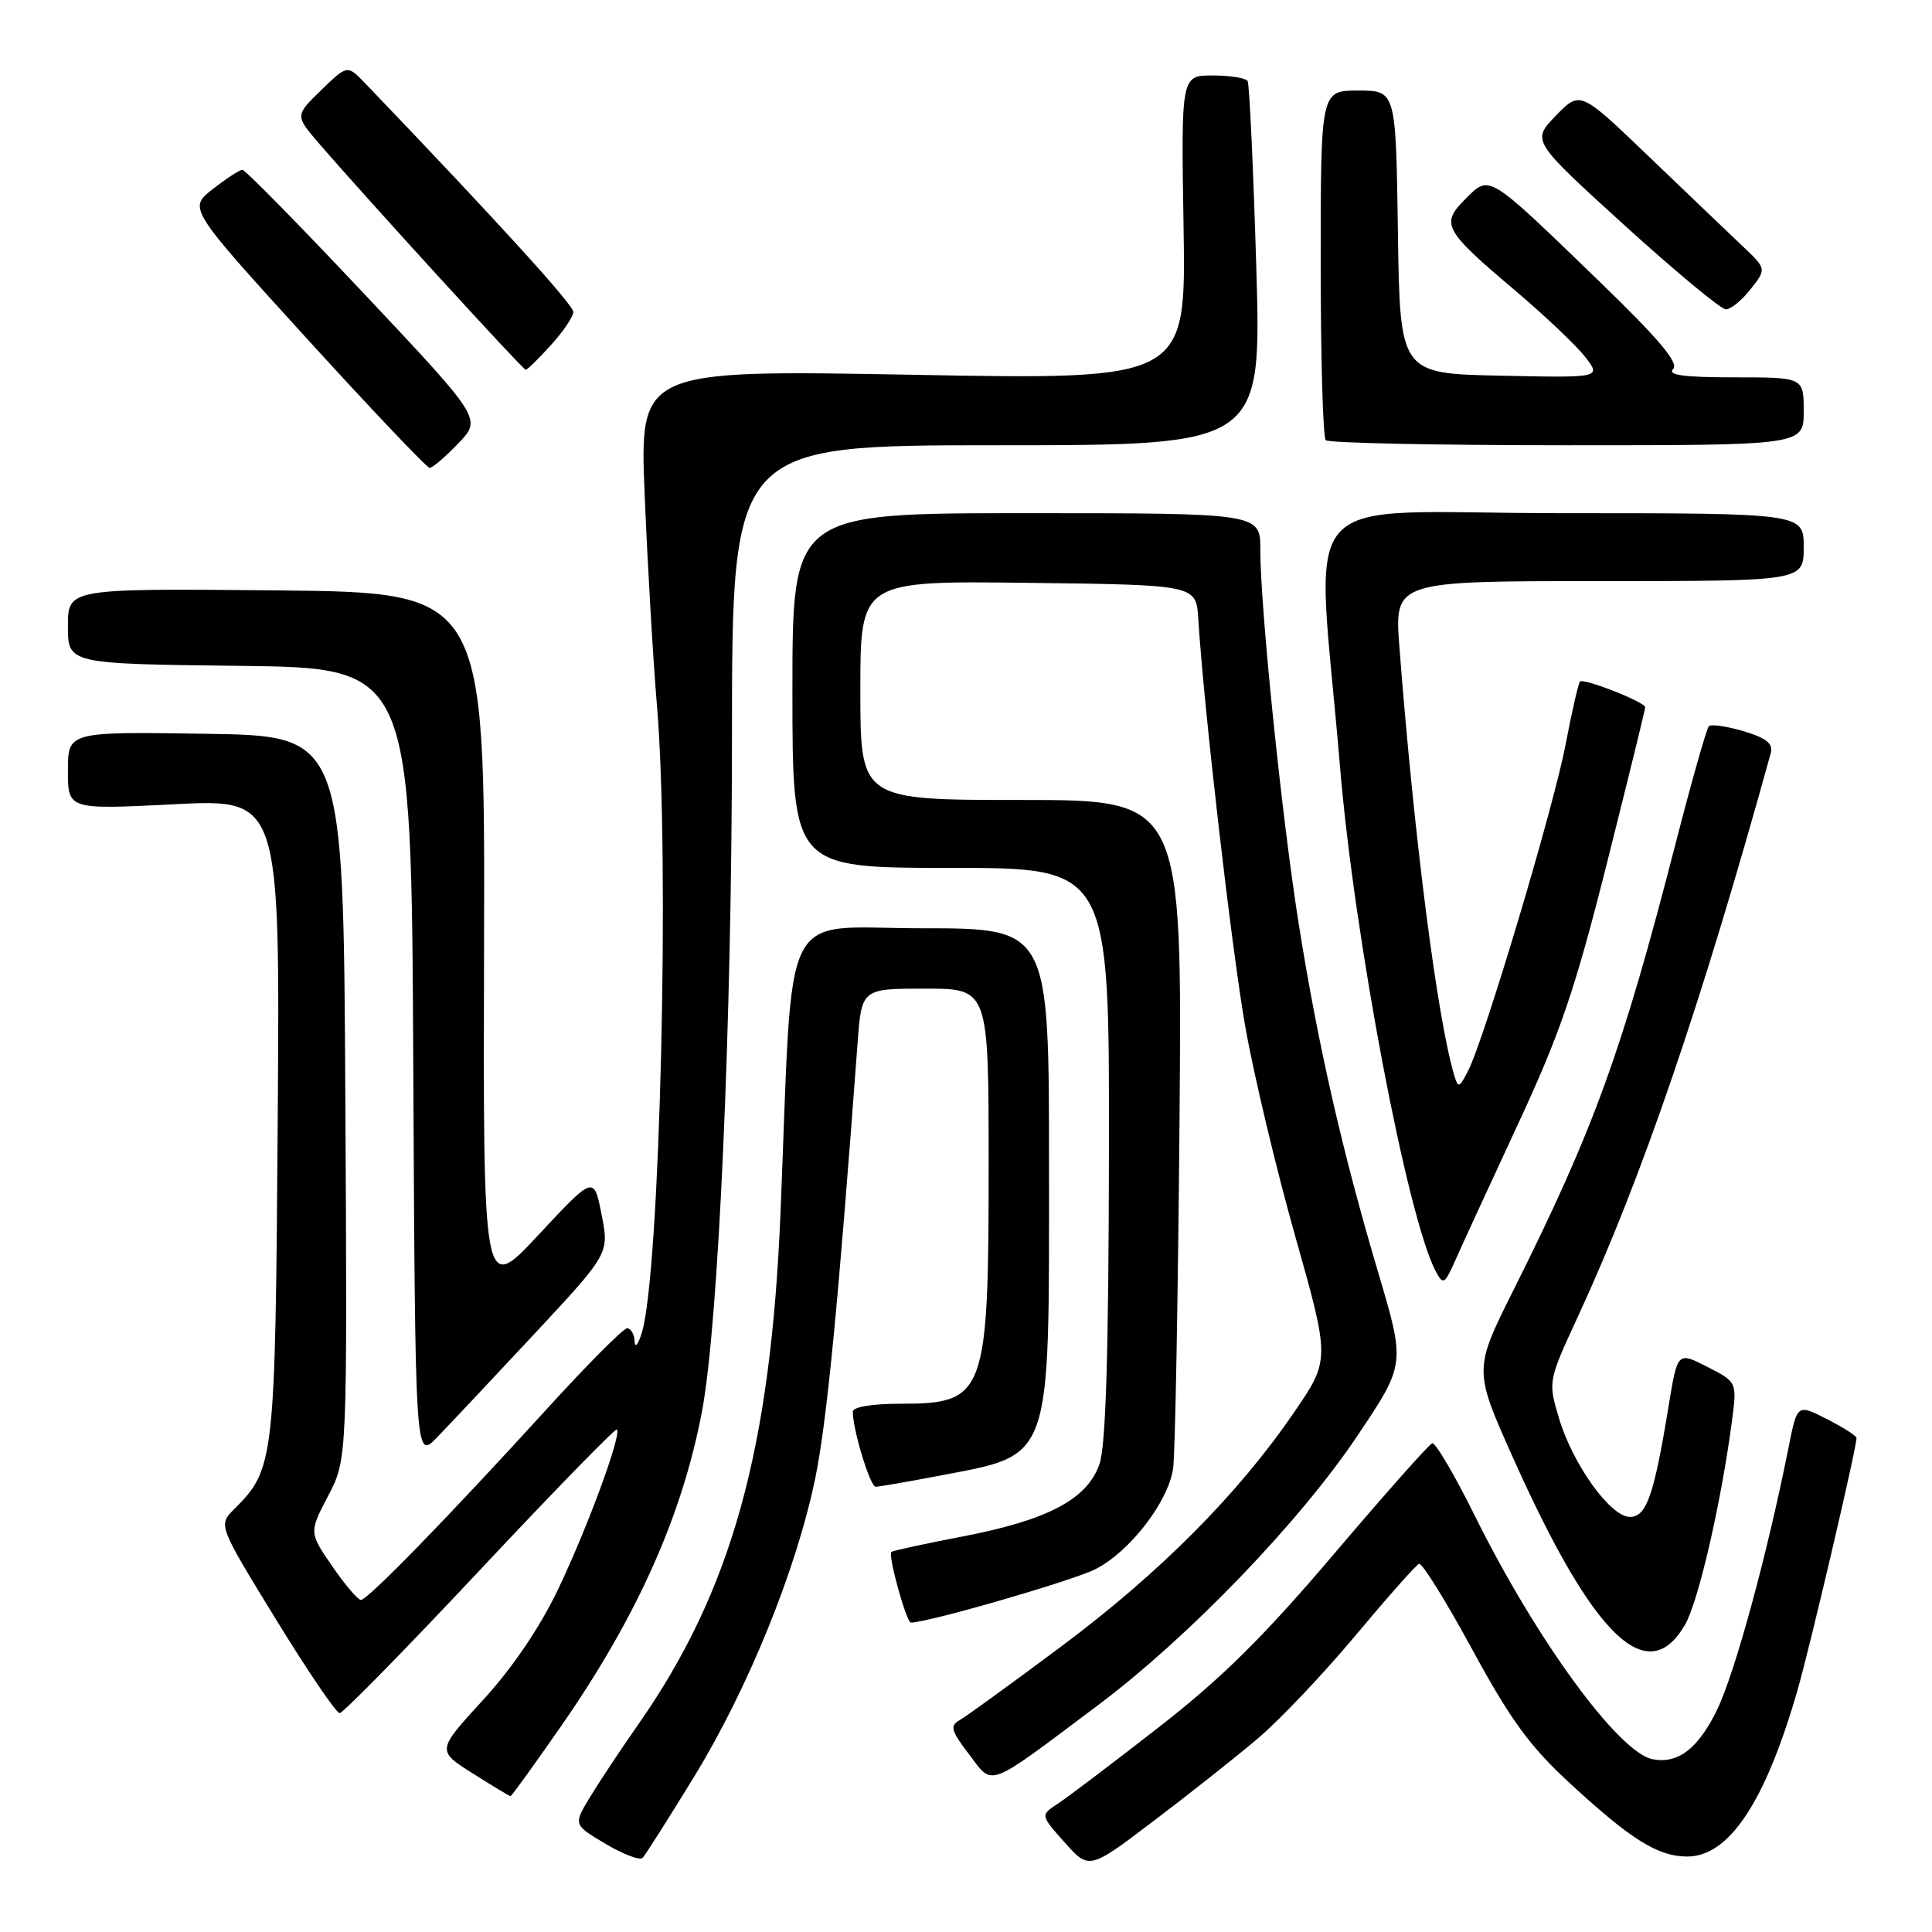 <?xml version="1.0" encoding="UTF-8" standalone="no"?>
<!DOCTYPE svg PUBLIC "-//W3C//DTD SVG 1.1//EN" "http://www.w3.org/Graphics/SVG/1.1/DTD/svg11.dtd" >
<svg xmlns="http://www.w3.org/2000/svg" xmlns:xlink="http://www.w3.org/1999/xlink" version="1.1" viewBox="0 0 256 256">
 <g >
 <path fill="currentColor"
d=" M 166.70 230.33 C 169.56 227.91 175.36 221.79 179.60 216.72 C 183.84 211.65 187.63 207.37 188.03 207.21 C 188.43 207.05 191.59 212.15 195.07 218.54 C 200.11 227.83 202.70 231.39 207.94 236.22 C 216.13 243.78 219.67 245.99 223.56 246.00 C 229.10 246.00 233.87 238.84 238.14 224.10 C 239.80 218.39 246.00 191.89 246.00 190.53 C 246.00 190.26 244.23 189.14 242.07 188.03 C 238.14 186.03 238.14 186.03 237.00 191.76 C 234.17 205.99 229.87 221.75 227.50 226.60 C 224.99 231.72 222.36 233.74 219.00 233.11 C 214.51 232.28 203.53 217.25 195.37 200.74 C 192.71 195.38 190.19 191.10 189.77 191.24 C 189.35 191.38 183.49 197.99 176.75 205.92 C 167.43 216.89 161.86 222.40 153.48 228.92 C 147.42 233.64 141.42 238.18 140.15 239.01 C 137.85 240.51 137.85 240.51 141.08 244.14 C 144.32 247.77 144.32 247.77 152.91 241.25 C 157.64 237.67 163.84 232.76 166.70 230.33 Z  M 91.91 235.53 C 99.13 223.76 105.56 207.91 108.04 195.80 C 109.56 188.36 111.06 173.00 113.63 138.25 C 114.17 131.00 114.17 131.00 122.59 131.00 C 131.00 131.00 131.00 131.00 131.00 154.43 C 131.00 184.76 130.54 186.00 119.43 186.00 C 115.58 186.00 113.00 186.42 113.00 187.06 C 113.00 189.46 115.30 197.00 116.03 197.00 C 116.47 197.00 120.22 196.35 124.37 195.56 C 139.52 192.66 139.00 194.12 139.00 154.55 C 139.00 123.00 139.00 123.00 122.10 123.00 C 103.12 123.00 105.13 118.97 103.43 160.50 C 102.14 192.10 96.95 210.79 84.57 228.50 C 82.26 231.80 79.38 236.14 78.17 238.14 C 75.97 241.78 75.97 241.78 80.24 244.32 C 82.58 245.71 84.79 246.55 85.15 246.18 C 85.51 245.80 88.55 241.01 91.91 235.53 Z  M 74.33 228.75 C 84.39 214.27 90.39 200.88 93.02 187.00 C 95.21 175.42 96.98 135.72 96.99 97.75 C 97.00 59.00 97.00 59.00 132.09 59.00 C 167.17 59.00 167.17 59.00 166.46 35.25 C 166.07 22.19 165.55 11.16 165.32 10.75 C 165.08 10.34 163.00 10.00 160.69 10.00 C 156.50 10.00 156.50 10.00 156.83 30.16 C 157.15 50.33 157.15 50.33 120.94 49.66 C 84.73 49.00 84.73 49.00 85.43 65.75 C 85.81 74.96 86.54 87.45 87.05 93.50 C 88.77 113.78 87.46 168.49 85.07 176.50 C 84.58 178.15 84.13 178.71 84.09 177.75 C 84.04 176.79 83.59 176.00 83.10 176.00 C 82.60 176.00 77.79 180.84 72.41 186.75 C 59.36 201.07 48.72 212.00 47.82 212.00 C 47.42 212.00 45.71 209.99 44.02 207.53 C 40.95 203.06 40.95 203.06 43.48 198.21 C 46.02 193.36 46.02 193.36 45.76 145.43 C 45.50 97.50 45.50 97.50 27.25 97.23 C 9.00 96.95 9.00 96.95 9.00 102.12 C 9.00 107.28 9.00 107.28 23.05 106.57 C 37.10 105.85 37.10 105.85 36.80 148.18 C 36.48 193.72 36.38 194.62 31.04 199.96 C 28.91 202.09 28.91 202.09 36.55 214.55 C 40.75 221.40 44.56 227.00 45.00 227.00 C 45.45 227.00 53.82 218.46 63.60 208.03 C 73.39 197.59 81.55 189.22 81.74 189.41 C 82.40 190.06 77.86 202.39 73.99 210.51 C 71.56 215.61 67.93 220.97 64.02 225.24 C 57.86 231.96 57.86 231.96 62.63 234.98 C 65.25 236.64 67.51 238.00 67.65 238.00 C 67.79 238.00 70.79 233.84 74.33 228.75 Z  M 145.50 225.94 C 157.57 216.88 172.30 201.58 179.95 190.12 C 186.22 180.75 186.22 180.75 182.62 168.62 C 177.87 152.62 174.62 138.38 172.10 122.50 C 169.85 108.36 167.00 80.58 167.00 72.84 C 167.00 68.00 167.00 68.00 136.00 68.00 C 105.00 68.00 105.00 68.00 105.00 91.50 C 105.00 115.00 105.00 115.00 126.00 115.00 C 147.00 115.00 147.00 115.00 146.94 152.75 C 146.90 179.25 146.53 191.54 145.69 193.98 C 144.09 198.65 138.86 201.42 127.50 203.60 C 122.55 204.55 118.33 205.47 118.11 205.63 C 117.62 206.02 120.10 215.00 120.70 215.00 C 122.98 215.00 142.17 209.44 145.16 207.92 C 149.70 205.60 154.75 199.07 155.44 194.63 C 155.71 192.91 156.09 172.26 156.29 148.75 C 156.65 106.00 156.65 106.00 135.33 106.00 C 114.00 106.00 114.00 106.00 114.00 91.48 C 114.00 76.96 114.00 76.96 136.25 77.23 C 158.50 77.50 158.50 77.50 158.78 82.00 C 159.49 93.60 163.20 125.80 165.01 136.06 C 166.12 142.35 169.09 154.85 171.63 163.83 C 176.24 180.17 176.24 180.17 171.48 187.13 C 164.09 197.95 153.71 208.39 140.64 218.15 C 134.06 223.06 127.98 227.47 127.14 227.94 C 125.84 228.67 126.02 229.34 128.40 232.45 C 131.66 236.74 130.54 237.16 145.50 225.94 Z  M 223.26 215.31 C 225.04 212.25 228.05 199.22 229.49 188.31 C 230.17 183.13 230.17 183.13 226.22 181.11 C 222.28 179.10 222.28 179.10 221.10 186.30 C 219.16 198.17 218.17 201.00 215.97 201.00 C 213.39 201.00 208.37 194.00 206.55 187.85 C 205.12 183.04 205.13 183.00 209.17 174.26 C 217.53 156.15 225.46 132.97 234.63 99.81 C 234.98 98.53 234.09 97.81 231.04 96.89 C 228.81 96.23 226.74 95.93 226.43 96.23 C 226.13 96.54 224.16 103.47 222.06 111.64 C 214.93 139.35 211.20 149.63 200.58 170.87 C 195.26 181.50 195.26 181.50 200.51 193.22 C 211.11 216.90 218.28 223.86 223.26 215.31 Z  M 70.76 176.80 C 80.73 166.10 80.73 166.10 79.71 160.93 C 78.69 155.76 78.69 155.76 71.35 163.63 C 64.01 171.50 64.01 171.50 64.14 125.00 C 64.26 78.50 64.26 78.50 36.63 78.23 C 9.00 77.97 9.00 77.97 9.00 82.97 C 9.00 87.96 9.00 87.96 31.75 88.23 C 54.50 88.50 54.50 88.50 54.76 140.97 C 55.02 193.44 55.02 193.44 57.90 190.47 C 59.48 188.84 65.27 182.69 70.76 176.80 Z  M 201.12 149.00 C 206.75 136.89 208.69 131.18 212.93 114.36 C 215.72 103.28 218.00 93.99 218.00 93.72 C 218.00 93.03 209.85 89.82 209.36 90.31 C 209.14 90.53 208.29 94.26 207.46 98.60 C 205.88 106.93 196.66 137.79 194.51 141.93 C 193.34 144.19 193.21 144.23 192.68 142.43 C 190.43 134.89 187.35 110.74 185.43 85.75 C 184.76 77.00 184.76 77.00 211.88 77.00 C 239.00 77.00 239.00 77.00 239.00 72.50 C 239.00 68.00 239.00 68.00 206.98 68.00 C 170.63 68.00 174.41 63.70 177.55 101.50 C 179.44 124.27 186.50 161.44 190.25 168.47 C 191.23 170.30 191.42 170.19 192.85 166.97 C 193.69 165.06 197.42 156.97 201.12 149.00 Z  M 60.73 58.75 C 63.84 55.50 63.84 55.50 48.32 39.00 C 39.78 29.93 32.49 22.50 32.12 22.50 C 31.76 22.50 29.99 23.65 28.20 25.05 C 24.94 27.59 24.94 27.59 40.60 44.80 C 49.22 54.26 56.57 62.00 56.94 62.00 C 57.31 62.00 59.01 60.54 60.73 58.75 Z  M 239.00 54.50 C 239.00 50.00 239.00 50.00 229.80 50.00 C 223.11 50.00 220.90 49.70 221.70 48.90 C 222.50 48.10 219.80 44.90 211.81 37.18 C 196.98 22.85 197.42 23.12 194.16 26.38 C 190.86 29.69 191.29 30.48 200.77 38.50 C 204.67 41.80 208.84 45.75 210.03 47.28 C 212.19 50.06 212.19 50.06 198.85 49.78 C 185.50 49.50 185.50 49.50 185.23 30.75 C 184.96 12.00 184.96 12.00 179.98 12.00 C 175.00 12.00 175.00 12.00 175.00 34.83 C 175.00 47.39 175.30 57.97 175.67 58.33 C 176.03 58.70 190.43 59.00 207.67 59.00 C 239.00 59.00 239.00 59.00 239.00 54.50 Z  M 72.98 45.75 C 74.61 43.96 75.95 41.98 75.97 41.34 C 75.99 40.40 65.83 29.23 48.39 11.04 C 46.03 8.58 46.03 8.58 42.56 11.94 C 39.09 15.31 39.09 15.31 42.29 19.03 C 48.30 26.01 69.29 49.00 69.66 49.00 C 69.86 49.00 71.36 47.54 72.98 45.75 Z  M 231.97 38.31 C 234.09 35.62 234.09 35.62 230.79 32.51 C 228.98 30.79 223.42 25.48 218.44 20.70 C 209.38 12.01 209.38 12.01 206.16 15.33 C 202.94 18.65 202.94 18.65 215.22 29.82 C 221.98 35.96 228.03 40.98 228.68 40.99 C 229.33 41.00 230.81 39.79 231.97 38.31 Z "/>
</g>
</svg>